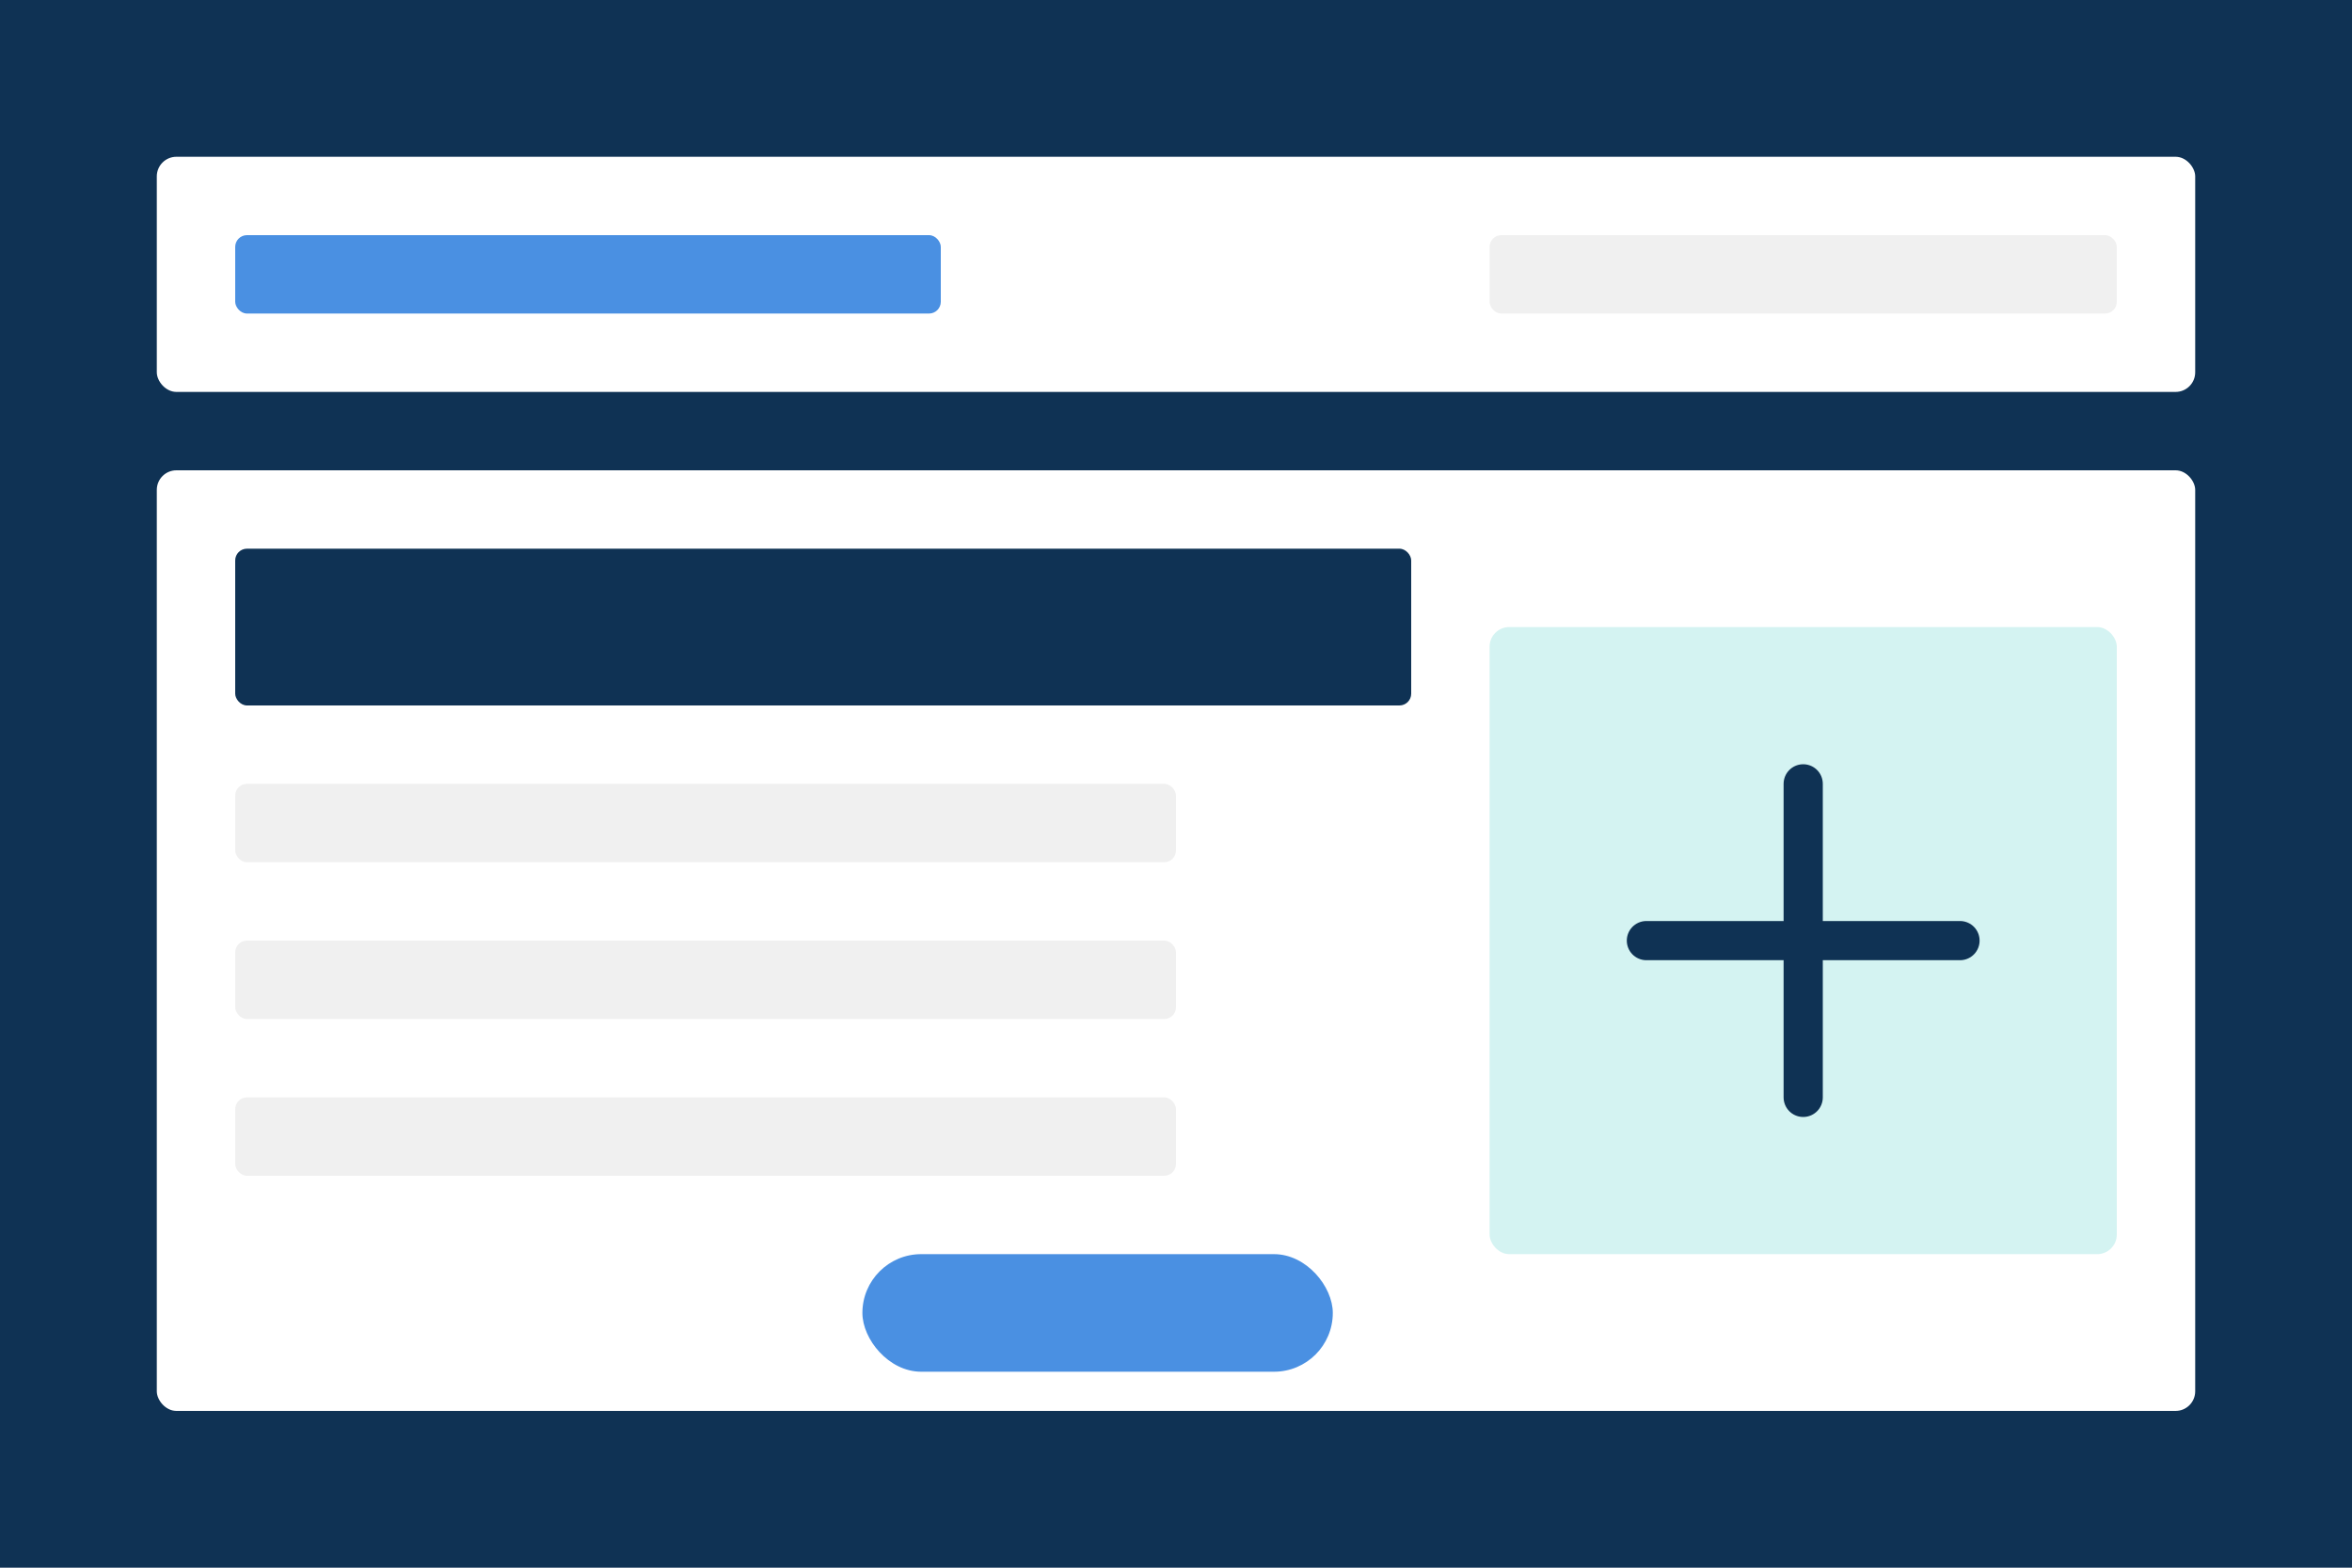 <?xml version="1.0" encoding="UTF-8"?>
<svg width="600" height="400" viewBox="0 0 600 400" xmlns="http://www.w3.org/2000/svg">
  <rect width="600" height="400" fill="#0F3254"/>
  <rect x="40" y="40" width="520" height="60" rx="5" fill="#ffffff"/>
  <rect x="60" y="60" width="180" height="20" rx="3" fill="#4A90E2"/>
  <rect x="380" y="60" width="160" height="20" rx="3" fill="#f0f0f0"/>
  
  <rect x="40" y="120" width="520" height="240" rx="5" fill="#ffffff"/>
  <rect x="60" y="140" width="300" height="40" rx="3" fill="#0F3254"/>
  <rect x="60" y="200" width="240" height="20" rx="3" fill="#f0f0f0"/>
  <rect x="60" y="240" width="240" height="20" rx="3" fill="#f0f0f0"/>
  <rect x="60" y="280" width="240" height="20" rx="3" fill="#f0f0f0"/>
  
  <rect x="380" y="160" width="160" height="160" rx="5" fill="#2CC4BF" fill-opacity="0.2"/>
  <path d="M460,200 L460,280 M420,240 L500,240" stroke="#0F3254" stroke-width="10" stroke-linecap="round"/>
  
  <rect x="220" y="320" width="120" height="30" rx="15" fill="#4A90E2"/>
</svg>